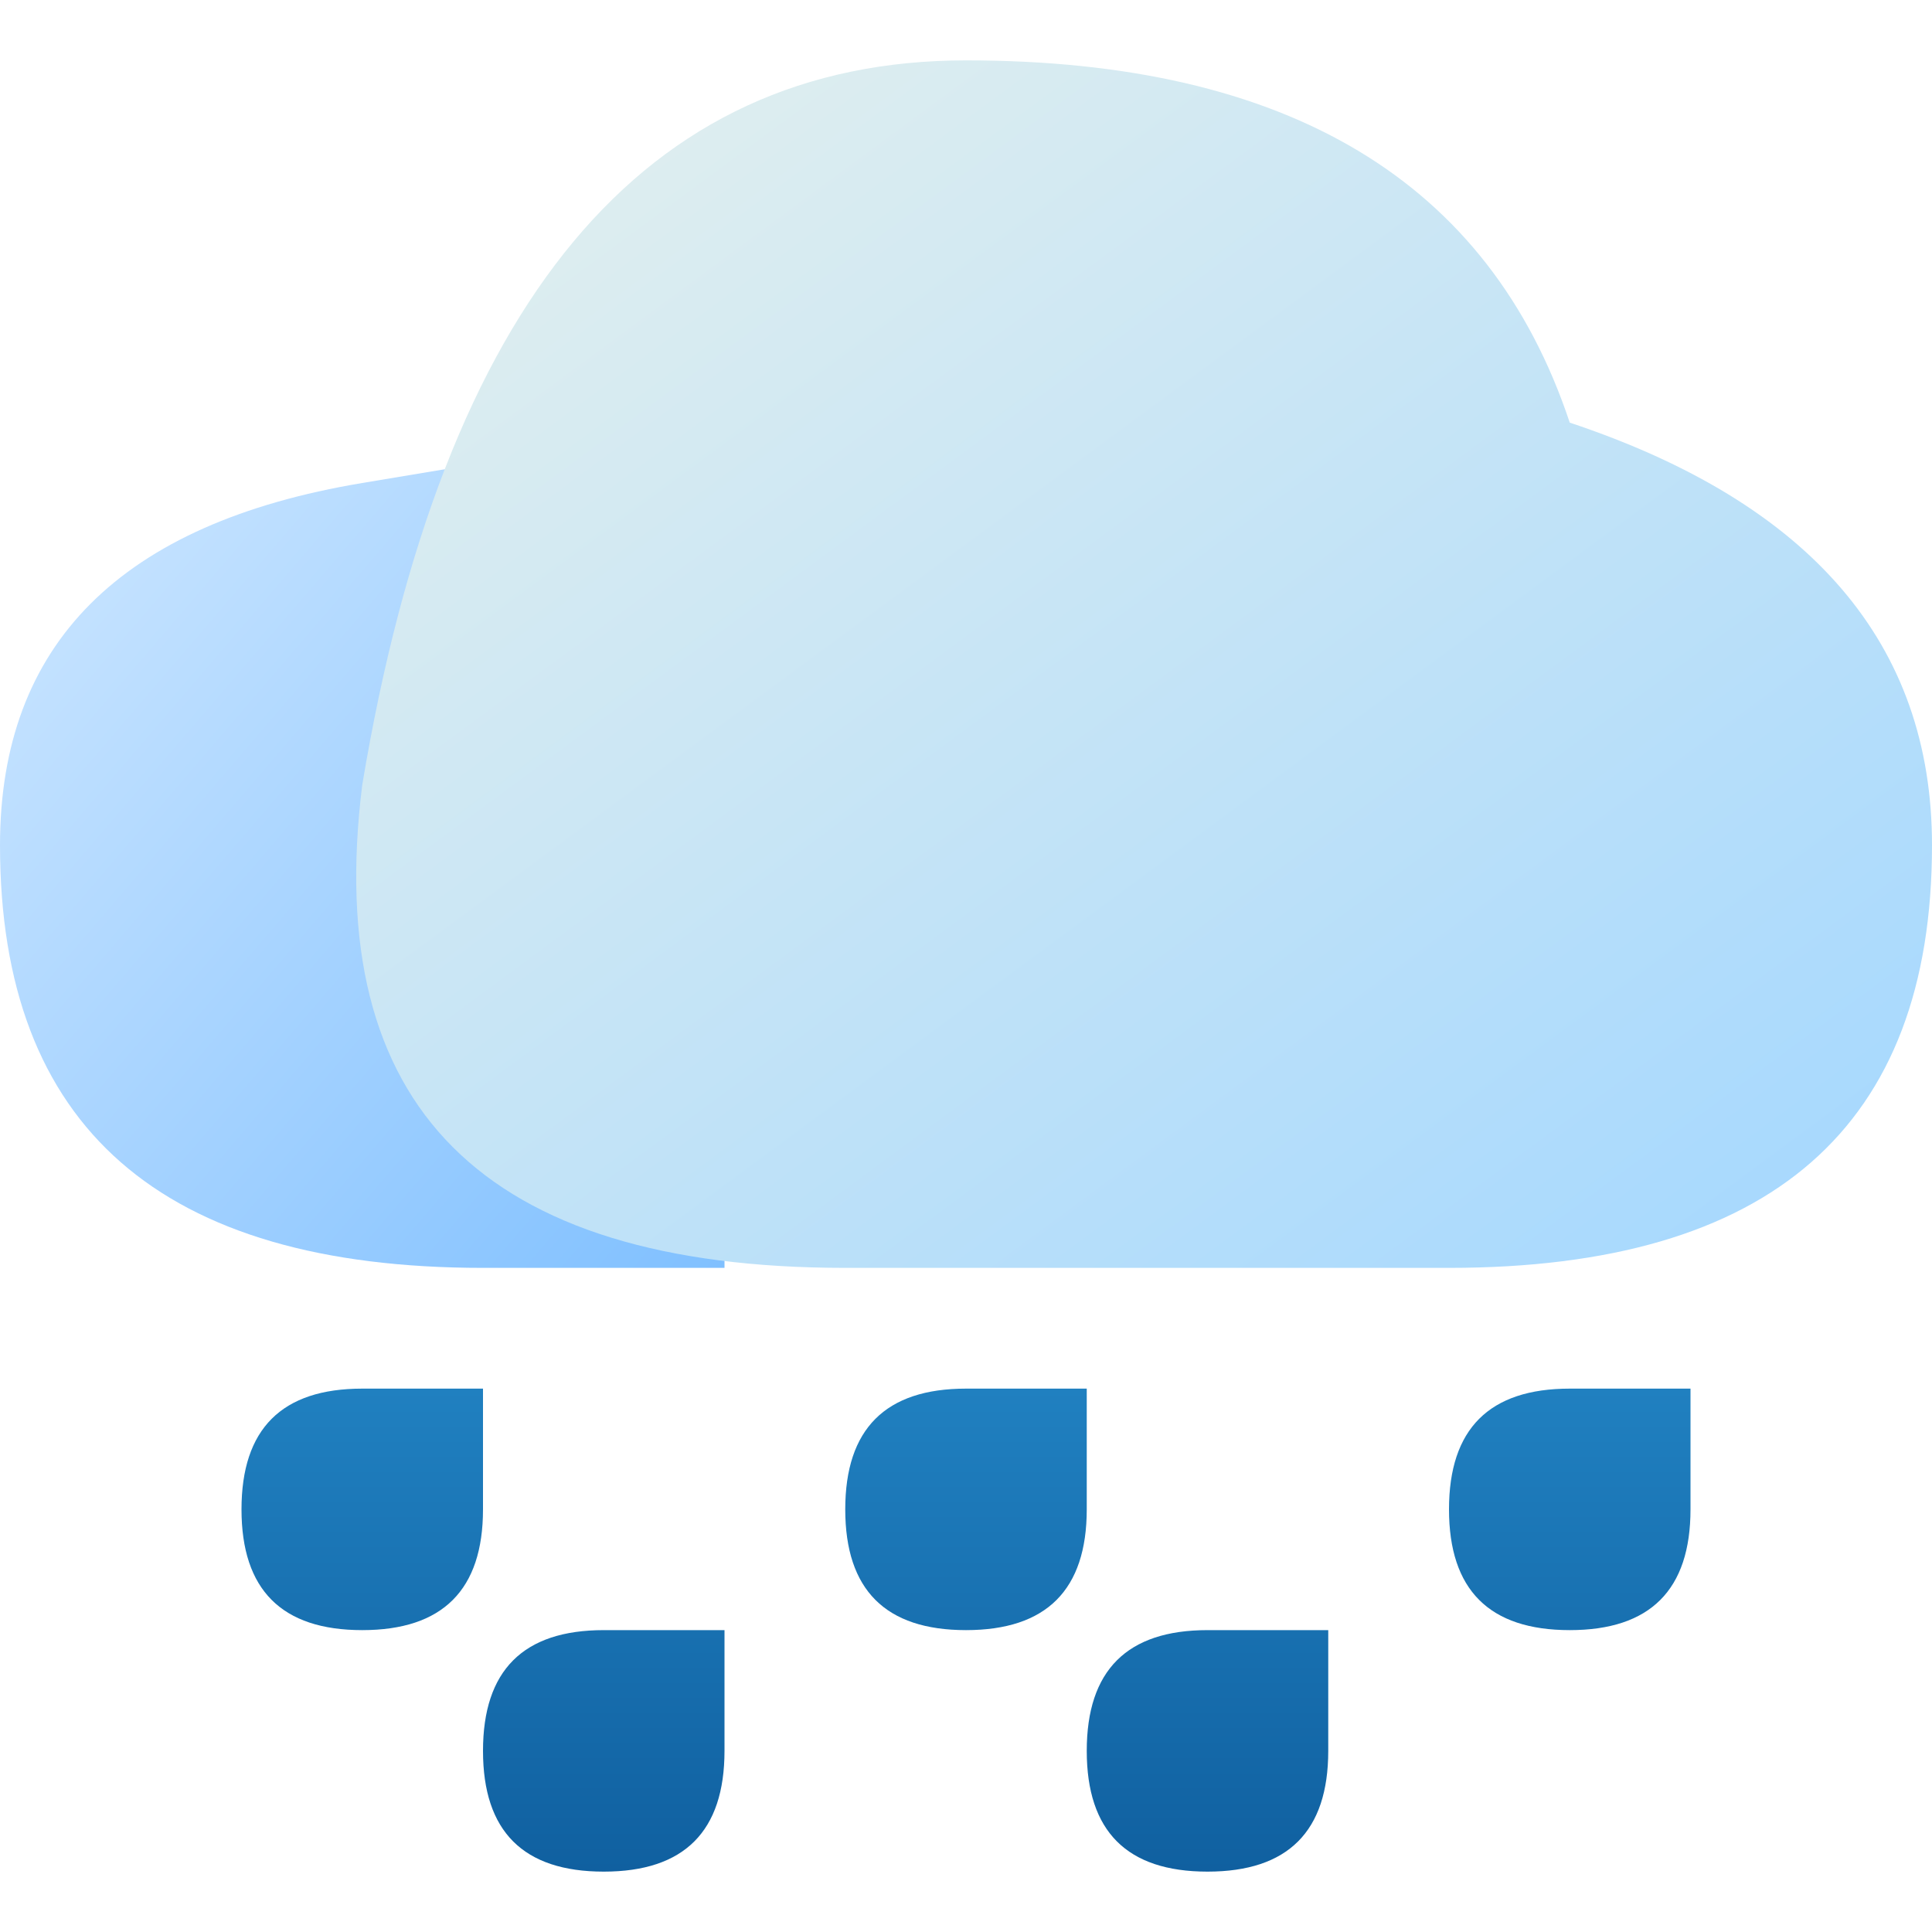 <?xml version="1.0" encoding="UTF-8" standalone="no"?>
<svg
   xmlns:dc="http://purl.org/dc/elements/1.1/"
   xmlns:cc="http://creativecommons.org/ns#"
   xmlns:rdf="http://www.w3.org/1999/02/22-rdf-syntax-ns#"
   xmlns:svg="http://www.w3.org/2000/svg"
   xmlns="http://www.w3.org/2000/svg"
   xmlns:sodipodi="http://sodipodi.sourceforge.net/DTD/sodipodi-0.dtd"
   xmlns:inkscape="http://www.inkscape.org/namespaces/inkscape"
   viewBox="0 0 16 16"
   width="16"
   height="16"
   version="1.1"
   id="svg11"
   sodipodi:docname="weather-cloudy.svg"
   inkscape:version="0.92.5 (2060ec1f9f, 2020-04-08)">
  <defs
     id="defs15">
    <filter
       style="color-interpolation-filters:sRGB;"
       inkscape:label="Drop Shadow"
       id="filter834">
      <feFlood
         flood-opacity="0.247"
         flood-color="rgb(255,255,255)"
         result="flood"
         id="feFlood824" />
      <feComposite
         in="flood"
         in2="SourceGraphic"
         operator="out"
         result="composite1"
         id="feComposite826" />
      <feGaussianBlur
         in="composite1"
         stdDeviation="0.5"
         result="blur"
         id="feGaussianBlur828" />
      <feOffset
         dx="0"
         dy="0.5"
         result="offset"
         id="feOffset830" />
      <feComposite
         in="offset"
         in2="SourceGraphic"
         operator="atop"
         result="composite2"
         id="feComposite832" />
    </filter>
    <filter
       style="color-interpolation-filters:sRGB;"
       inkscape:label="Drop Shadow"
       id="filter836">
      <feFlood
         flood-opacity="0.247"
         flood-color="rgb(255,255,255)"
         result="flood"
         id="feFlood824" />
      <feComposite
         in="flood"
         in2="SourceGraphic"
         operator="out"
         result="composite1"
         id="feComposite826" />
      <feGaussianBlur
         in="composite1"
         stdDeviation="0.5"
         result="blur"
         id="feGaussianBlur828" />
      <feOffset
         dx="0"
         dy="0.5"
         result="offset"
         id="feOffset830" />
      <feComposite
         in="offset"
         in2="SourceGraphic"
         operator="atop"
         result="composite2"
         id="feComposite832" />
    </filter>
  </defs>
  <sodipodi:namedview
     pagecolor="#ffffff"
     bordercolor="#666666"
     borderopacity="1"
     objecttolerance="10"
     gridtolerance="10"
     guidetolerance="10"
     inkscape:pageopacity="0"
     inkscape:pageshadow="2"
     inkscape:window-width="826"
     inkscape:window-height="480"
     id="namedview13"
     showgrid="false"
     inkscape:zoom="14.75"
     inkscape:cx="8"
     inkscape:cy="8"
     inkscape:window-x="0"
     inkscape:window-y="0"
     inkscape:window-maximized="0"
     inkscape:current-layer="svg11" />
  <linearGradient
     id="g0"
     x1="0%"
     y1="0%"
     x2="100%"
     y2="100%">
    <stop
       offset="0%"
       style="stop-color:#d0e8ff;stop-opacity:1"
       id="stop2" />
    <stop
       offset="100%"
       style="stop-color:#80c0ff;stop-opacity:1"
       id="stop4" />
  </linearGradient>
  <linearGradient
     id="g1"
     x1="0%"
     y1="0%"
     x2="100%"
     y2="100%">
    <stop
       offset="0%"
       style="stop-color:#e7f1ed;stop-opacity:1"
       id="stop2" />
    <stop
       offset="100%"
       style="stop-color:#a3d7ff;stop-opacity:1"
       id="stop4" />
  </linearGradient>
  <linearGradient
     id="g2"
     x1="0%"
     y1="0%"
     x2="0%"
     y2="100%">
    <stop
       offset="0%"
       style="stop-color:#2080c0;stop-opacity:1"
       id="stop2" />
    <stop
       offset="100%"
       style="stop-color:#1060a0;stop-opacity:1"
       id="stop4" />
  </linearGradient>
  <style
     id="style7">
    .ac-color {
      fill: url(#g0);
    }
    .ac-color1 {
      fill: url(#g1);
    }
    .ac-color2 {
      fill: url(#g2);
    }
  </style>
  <path
     d="M 6 10 L 4 10 Q 0 10 0 6.5 Q 0 4 3 3.5 L 6 3 L 6 10"
     class="ac-color"
     id="path9"
     style="filter:url(#filter834)" />
  <path
     d="M 16 6.5 Q 16 10 12 10 L 7 10 Q 2.5 10 3 6 Q 4 0 8 0 Q 12 0 13 3 Q 16 4 16 6.5"
     class="ac-color1"
     id="path11"
     style="filter:url(#filter834)" />
  <path
     d="M 4 11 L 3 11 Q 2 11 2 12 Q 2 13 3 13 Q 4 13 4 12 L 4 11 M 9 11 L 8 11 Q 7 11 7 12 Q 7 13 8 13 Q 9 13 9 12 L 9 11 M 14 11 L 13 11 Q 12 11 12 12 Q 12 13 13 13 Q 14 13 14 12 L 14 11 M 6 13 L 5 13 Q 4 13 4 14 Q 4 15 5 15 Q 6 15 6 14 L 6 13 M 11 13 L 10 13 Q 9 13 9 14 Q 9 15 10 15 Q 11 15 11 14 L 11 13"
     class="ac-color2"
     style="filter:url(#filter836)" />
</svg>
